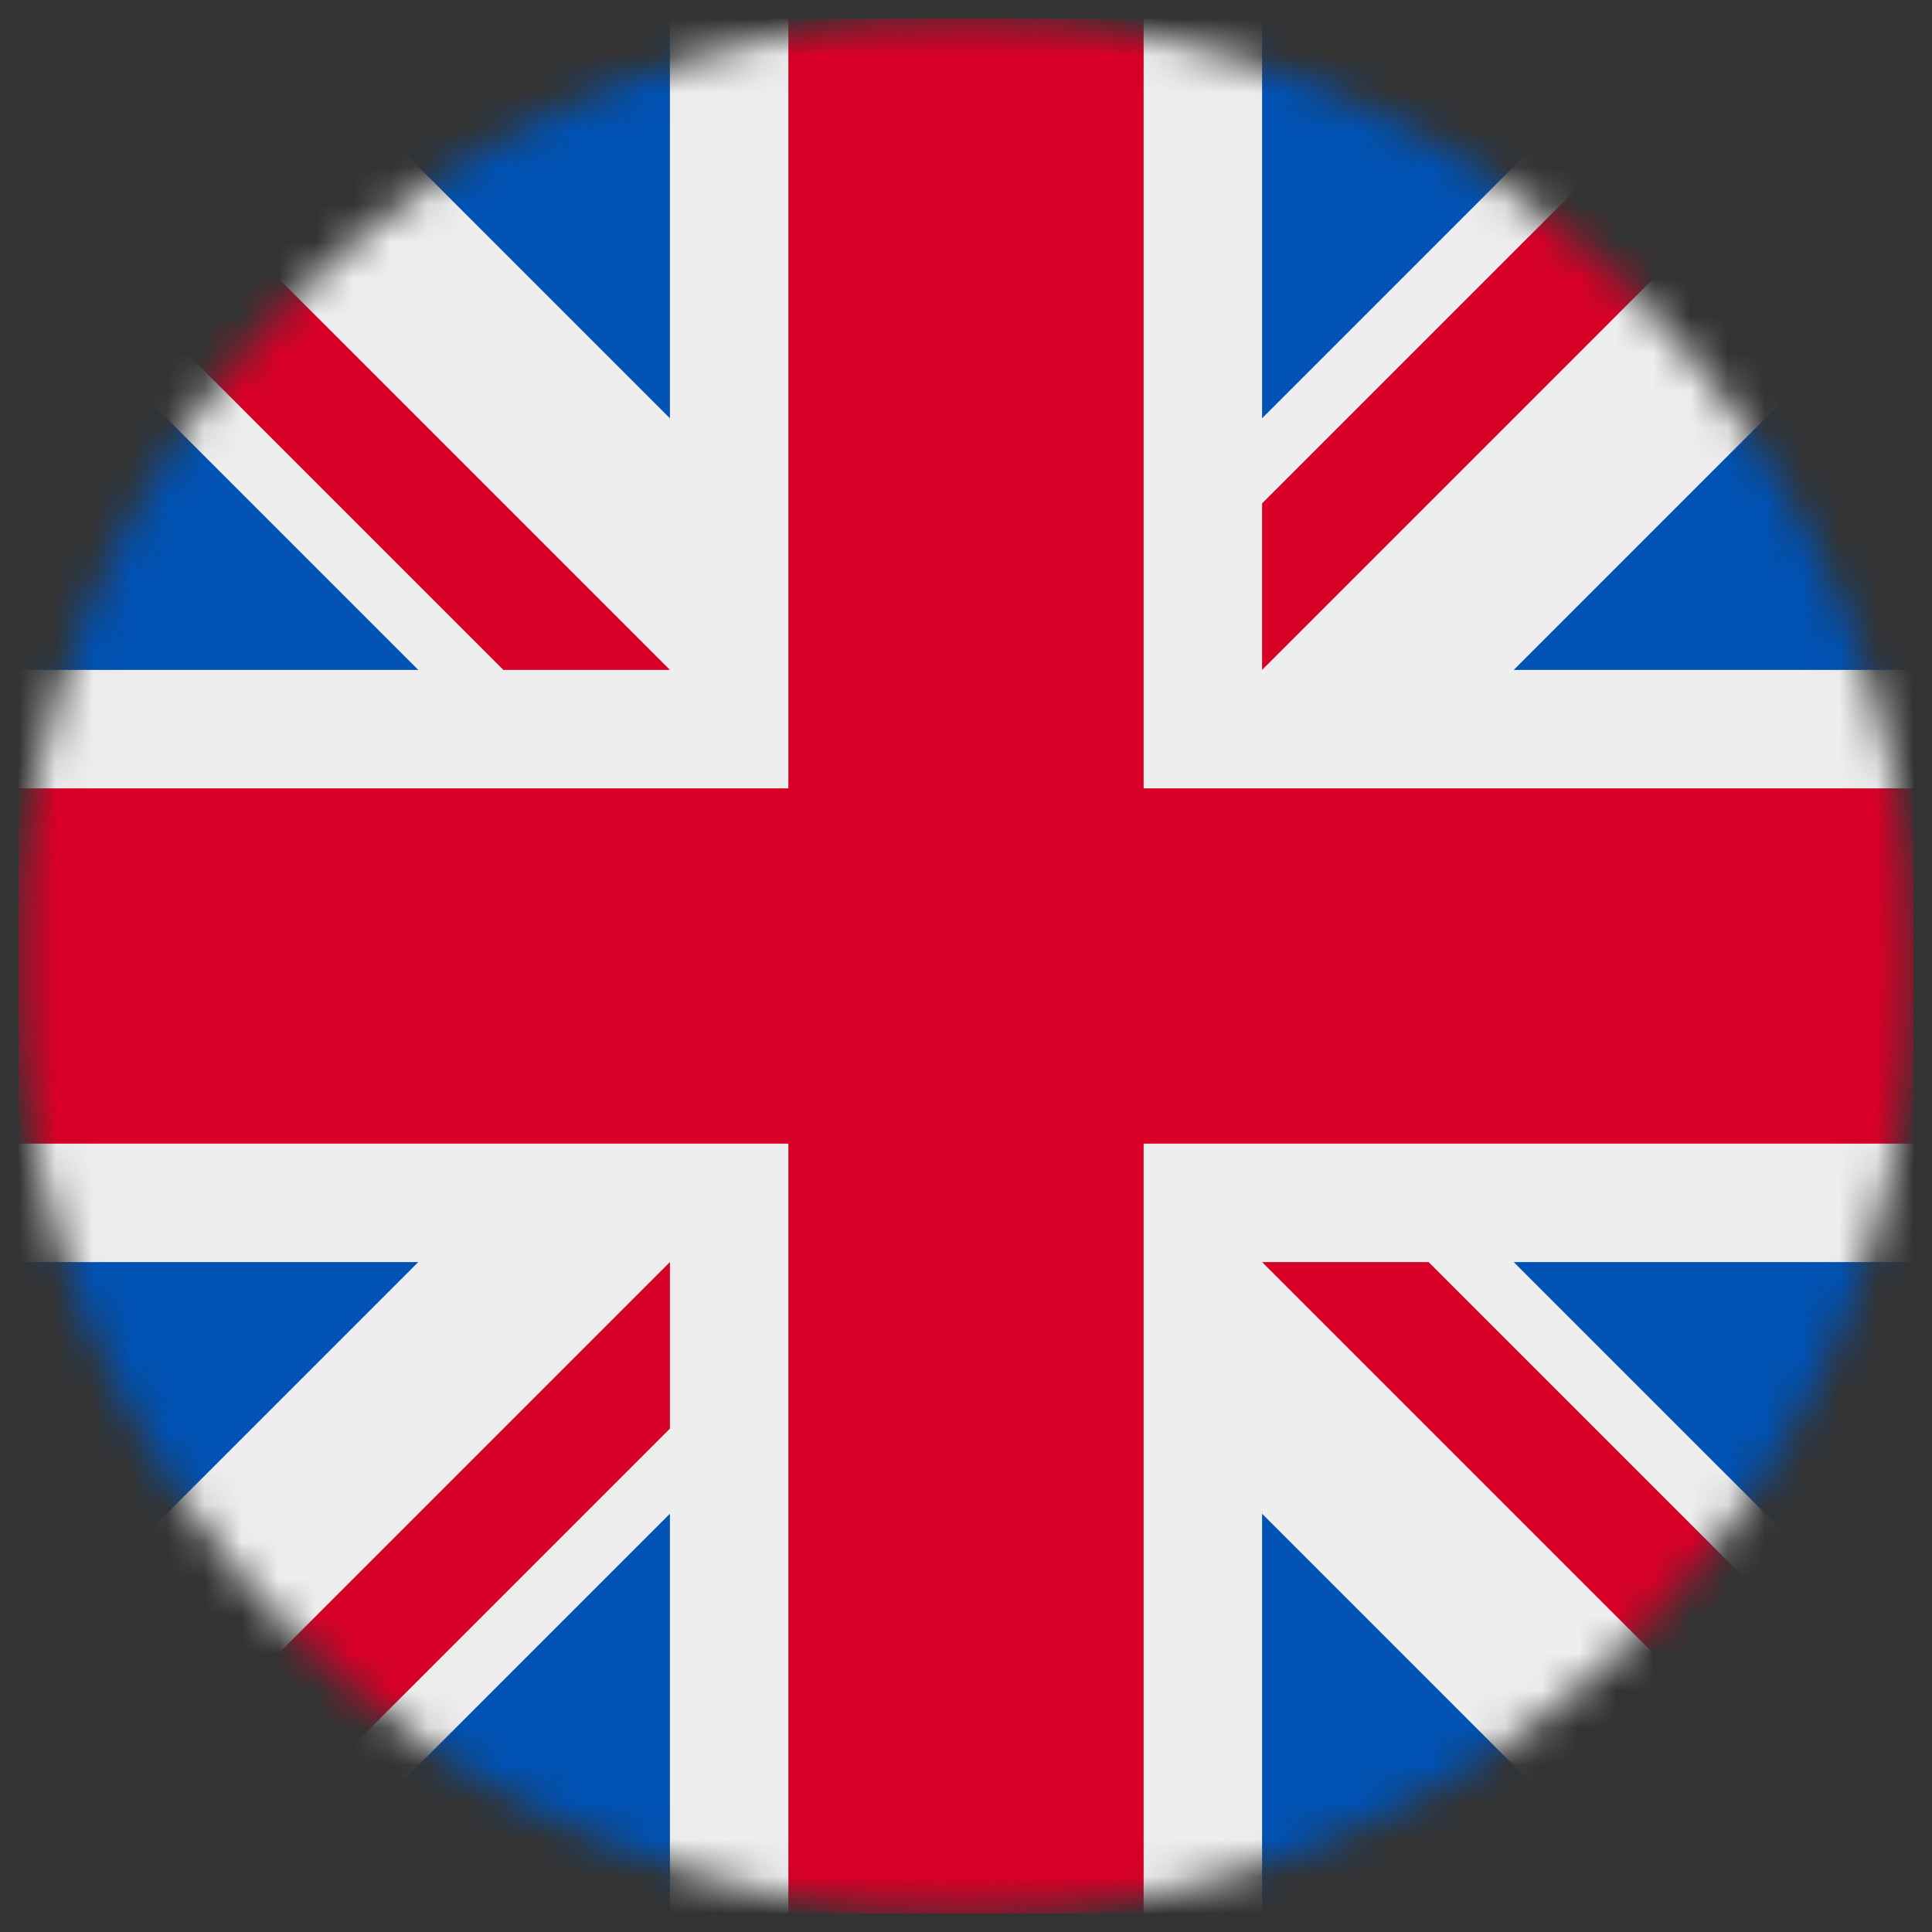 <?xml version="1.0" encoding="UTF-8" standalone="no"?>
<svg width="52" height="52" viewBox="0 0 52 52" fill="none" xmlns="http://www.w3.org/2000/svg">
    <rect x="0" y="0" width="52" height="52" fill="#333333" stroke="none"/>
    <g clip-path="url(#clip0_16_810)">
        <mask id="mask0_16_810" style="mask-type:luminance" maskUnits="userSpaceOnUse" x="0" y="0" width="52" height="52">
            <path d="M26 51.5C40.083 51.5 51.5 40.083 51.5 26C51.5 11.917 40.083 0.5 26 0.5C11.917 0.5 0.5 11.917 0.5 26C0.5 40.083 11.917 51.5 26 51.5Z" fill="white"/>
        </mask>
        <g mask="url(#mask0_16_810)">
            <path d="M0.5 0.5L1.297 2.691L0.5 4.982V7.273L3.688 12.652L0.5 18.031V21.219L3.688 26L0.5 30.781V33.969L3.688 39.348L0.5 44.727V51.5L2.691 50.703L4.982 51.5H7.273L12.652 48.312L18.031 51.5H21.219L26 48.312L30.781 51.5H33.969L39.348 48.312L44.727 51.5H51.5L50.703 49.309L51.5 47.018V44.727L48.312 39.348L51.5 33.969V30.781L48.312 26L51.5 21.219V18.031L48.312 12.652L51.5 7.273V0.5L49.309 1.297L47.018 0.5H44.727L39.348 3.688L33.969 0.5H30.781L26 3.688L21.219 0.5H18.031L12.652 3.688L7.273 0.5H0.5Z" fill="#EEEEEE"/>
            <path d="M33.969 0.5V11.258L44.727 0.5H33.969ZM51.5 7.273L40.742 18.031H51.5V7.273ZM0.5 18.031H11.258L0.5 7.273V18.031ZM7.273 0.5L18.031 11.258V0.5H7.273ZM18.031 51.5V40.742L7.273 51.5H18.031ZM0.5 44.727L11.258 33.969H0.5V44.727ZM51.5 33.969H40.742L51.5 44.727V33.969ZM44.727 51.5L33.969 40.742V51.5H44.727Z" fill="#0052B4"/>
            <path d="M0.5 0.5V4.982L13.549 18.031H18.031L0.5 0.5ZM21.219 0.5V21.219H0.5V30.781H21.219V51.5H30.781V30.781H51.5V21.219H30.781V0.5H21.219ZM47.018 0.5L33.969 13.549V18.031L51.5 0.5H47.018ZM18.031 33.969L0.5 51.5H4.982L18.031 38.451V33.969ZM33.969 33.969L51.5 51.5V47.018L38.451 33.969H33.969Z" fill="#D80027"/>
        </g>
    </g>
    <defs>
        <clipPath id="clip0_16_810">
            <rect width="51" height="51" fill="white" transform="translate(0.5 0.5)"/>
        </clipPath>
    </defs>
</svg>
